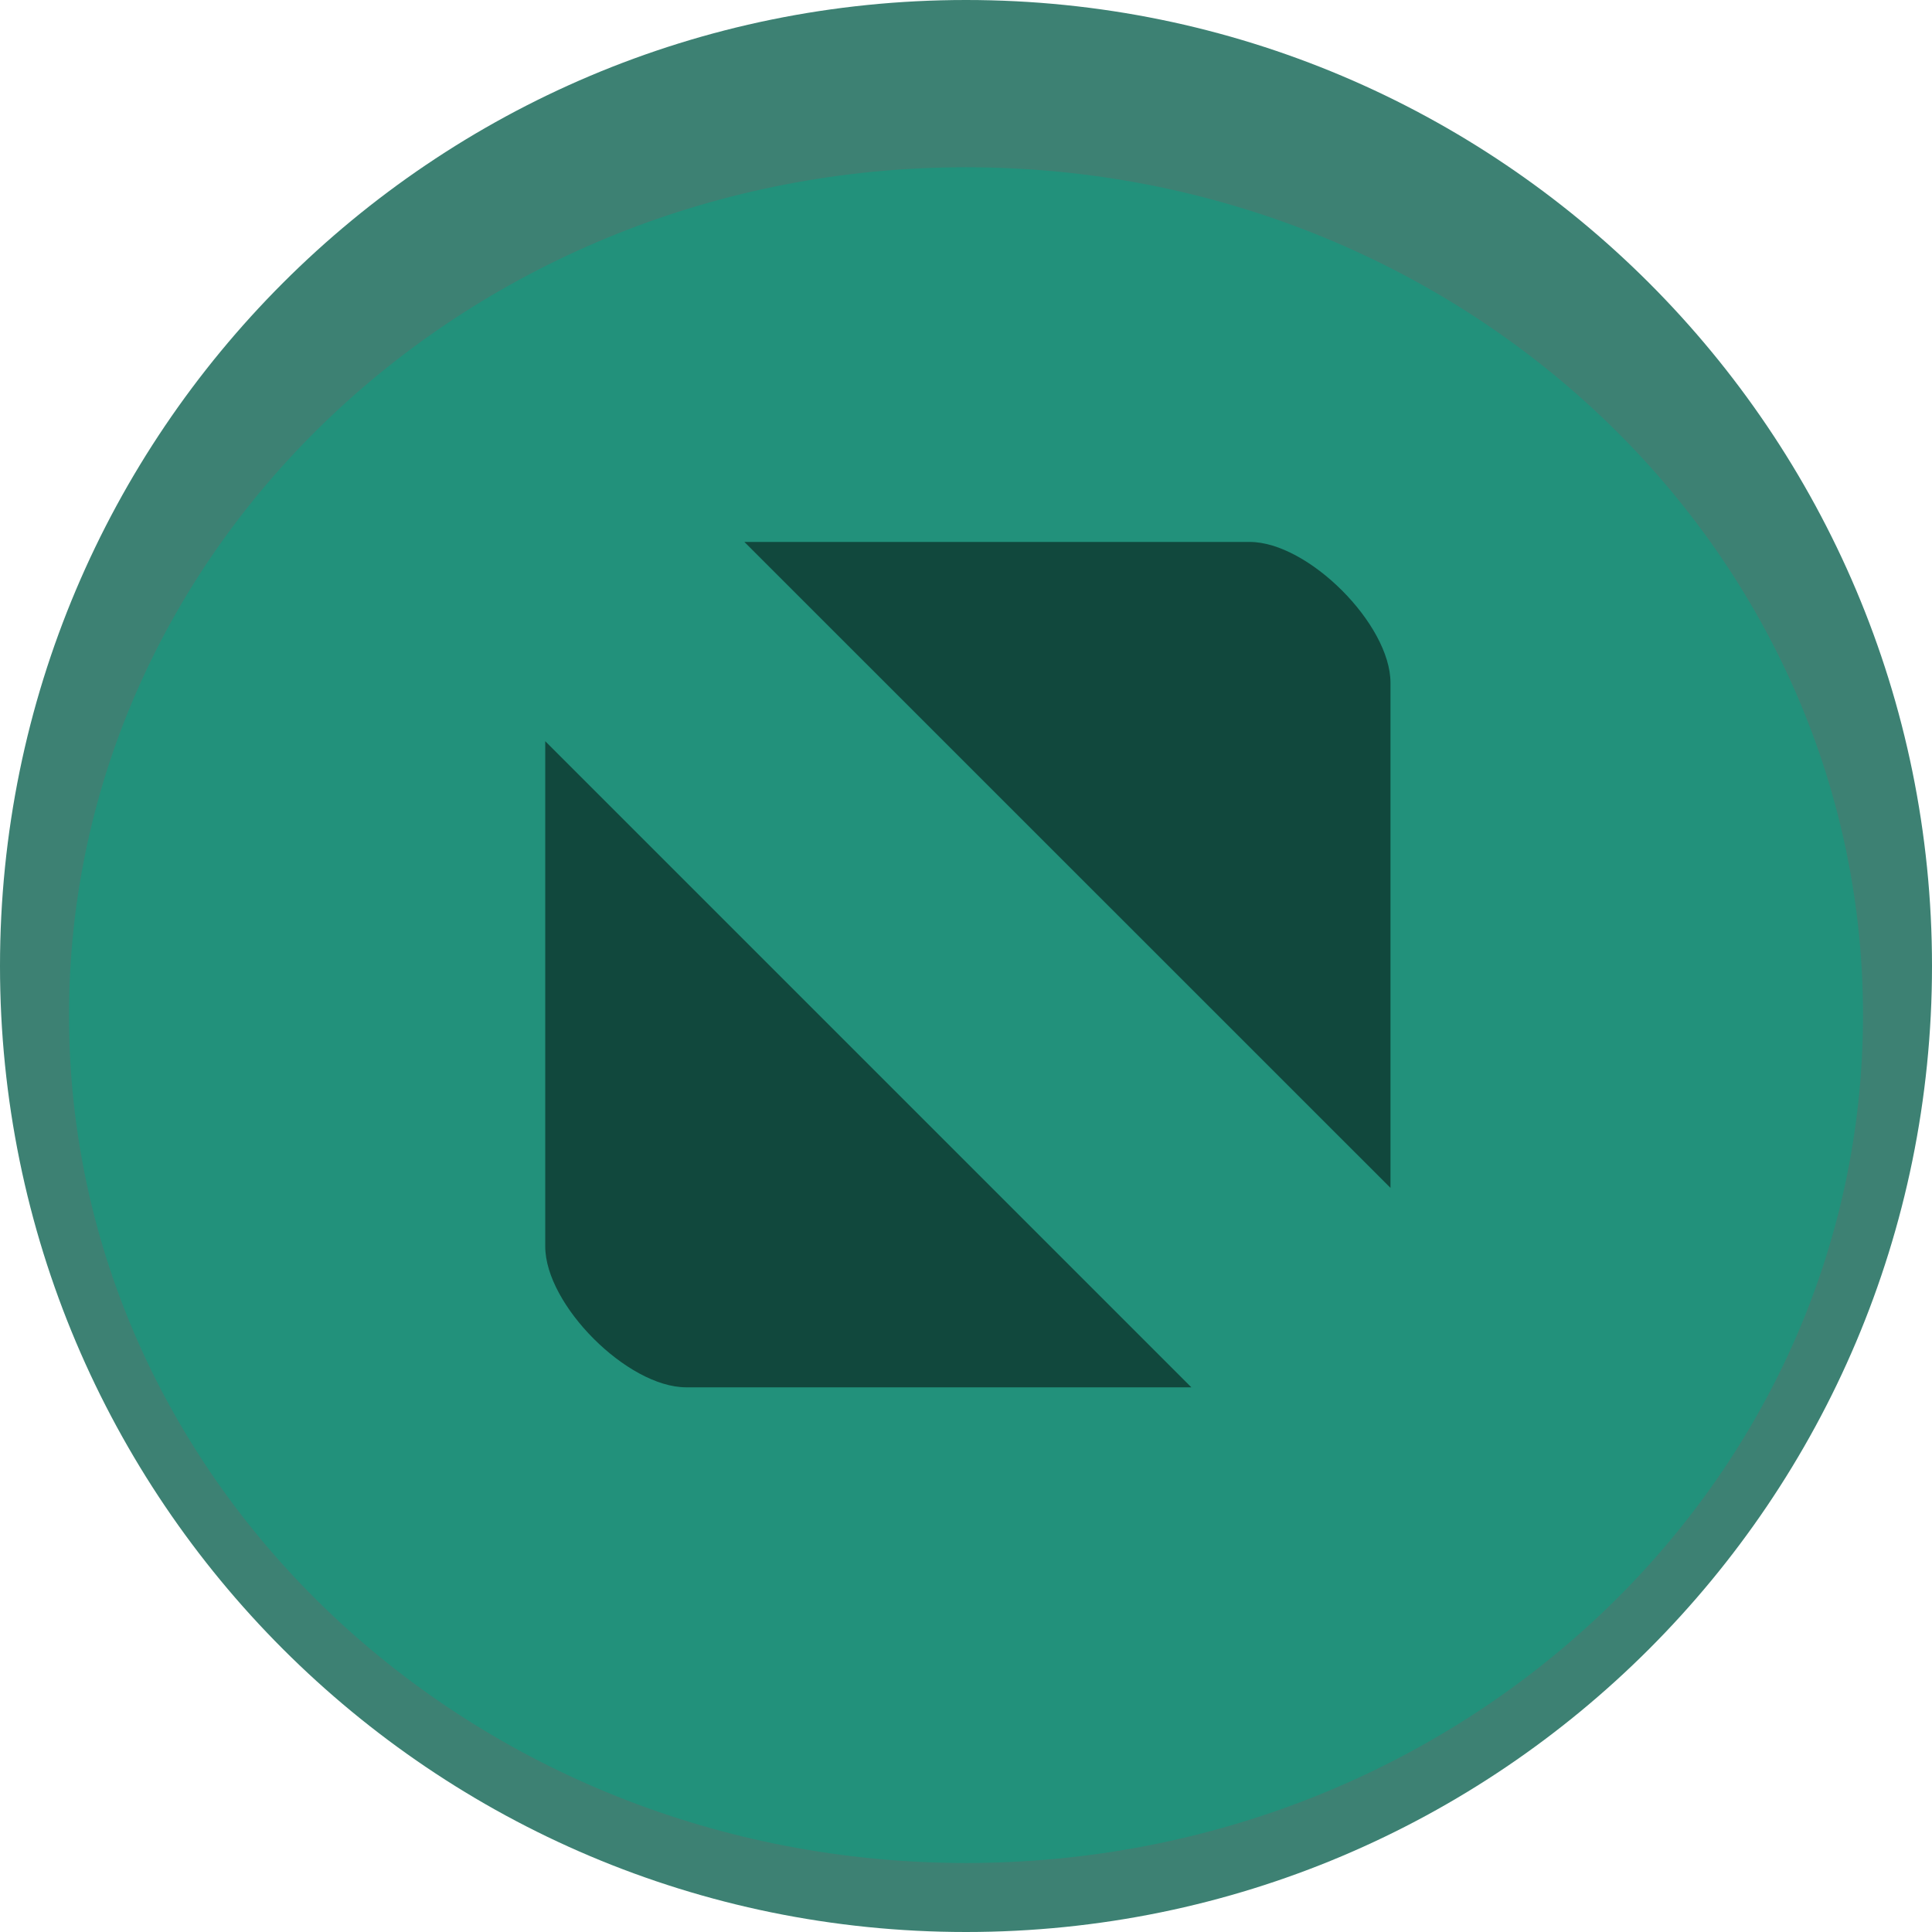 <?xml version="1.0" encoding="UTF-8" standalone="no"?>
<svg
   xmlns:dc="http://purl.org/dc/elements/1.1/"
   xmlns:cc="http://creativecommons.org/ns#"
   xmlns:rdf="http://www.w3.org/1999/02/22-rdf-syntax-ns#"
   xmlns:svg="http://www.w3.org/2000/svg"
   xmlns="http://www.w3.org/2000/svg"
   xmlns:sodipodi="http://sodipodi.sourceforge.net/DTD/sodipodi-0.dtd"
   xmlns:inkscape="http://www.inkscape.org/namespaces/inkscape"
   inkscape:version="1.0 (4035a4fb49, 2020-05-01)"
   sodipodi:docname="titlebutton-restore-active.svg"
   id="svg8"
   style="enable-background:new"
   version="1.1"
   height="14"
   width="14">
  <defs
     id="defs12" />
  <sodipodi:namedview
     inkscape:document-rotation="0"
     inkscape:current-layer="svg8"
     inkscape:window-maximized="0"
     inkscape:window-y="306"
     inkscape:window-x="835"
     inkscape:cy="10.288136"
     inkscape:cx="-6.6491674"
     inkscape:zoom="9.8333333"
     showgrid="false"
     id="namedview10"
     inkscape:window-height="623"
     inkscape:window-width="1306"
     inkscape:pageshadow="2"
     inkscape:pageopacity="0"
     guidetolerance="10"
     gridtolerance="10"
     objecttolerance="10"
     borderopacity="1"
     bordercolor="#666666"
     pagecolor="#ffffff" />
  <g
     id="g835">
    <path
       inkscape:connector-curvature="0"
       id="path2"
       d="M 7,14 C 10.866,14 14,10.866 14,7 14,3.134 10.866,1.75e-7 7,1.75e-7 3.134,1.75e-7 0,3.134 0,7 c 0,3.866 3.134,7 7,7"
       style="fill:#3d8173;fill-opacity:1;fill-rule:evenodd;stroke:none;stroke-width:1" />
    <path
       inkscape:connector-curvature="0"
       id="path4"
       d="m 7,13.5 c 3.59,0 6.5,-2.751 6.5,-6.144 0,-3.393 -2.91,-6.144 -6.5,-6.144 -3.59,0 -6.5,2.751 -6.5,6.144 C 0.5,10.749 3.41,13.5 7,13.5"
       style="fill:#22917b;fill-opacity:1;fill-rule:evenodd;stroke:none;stroke-width:0.972" />
    <path
       inkscape:connector-curvature="0"
       id="path6"
       d="M 5.394,3.927 10.076,8.608 V 4.948 C 10.076,4.524 9.479,3.927 9.055,3.927 Z M 3.951,5.371 v 3.661 c 0,0.424 0.597,1.021 1.021,1.021 h 3.661 z"
       style="opacity:0.5;fill:#000000;fill-opacity:1;stroke:none;stroke-width:2.042;stroke-linecap:round;stroke-linejoin:round;stroke-miterlimit:4;stroke-dasharray:none;stroke-opacity:1;enable-background:new" />
  </g>
</svg>
